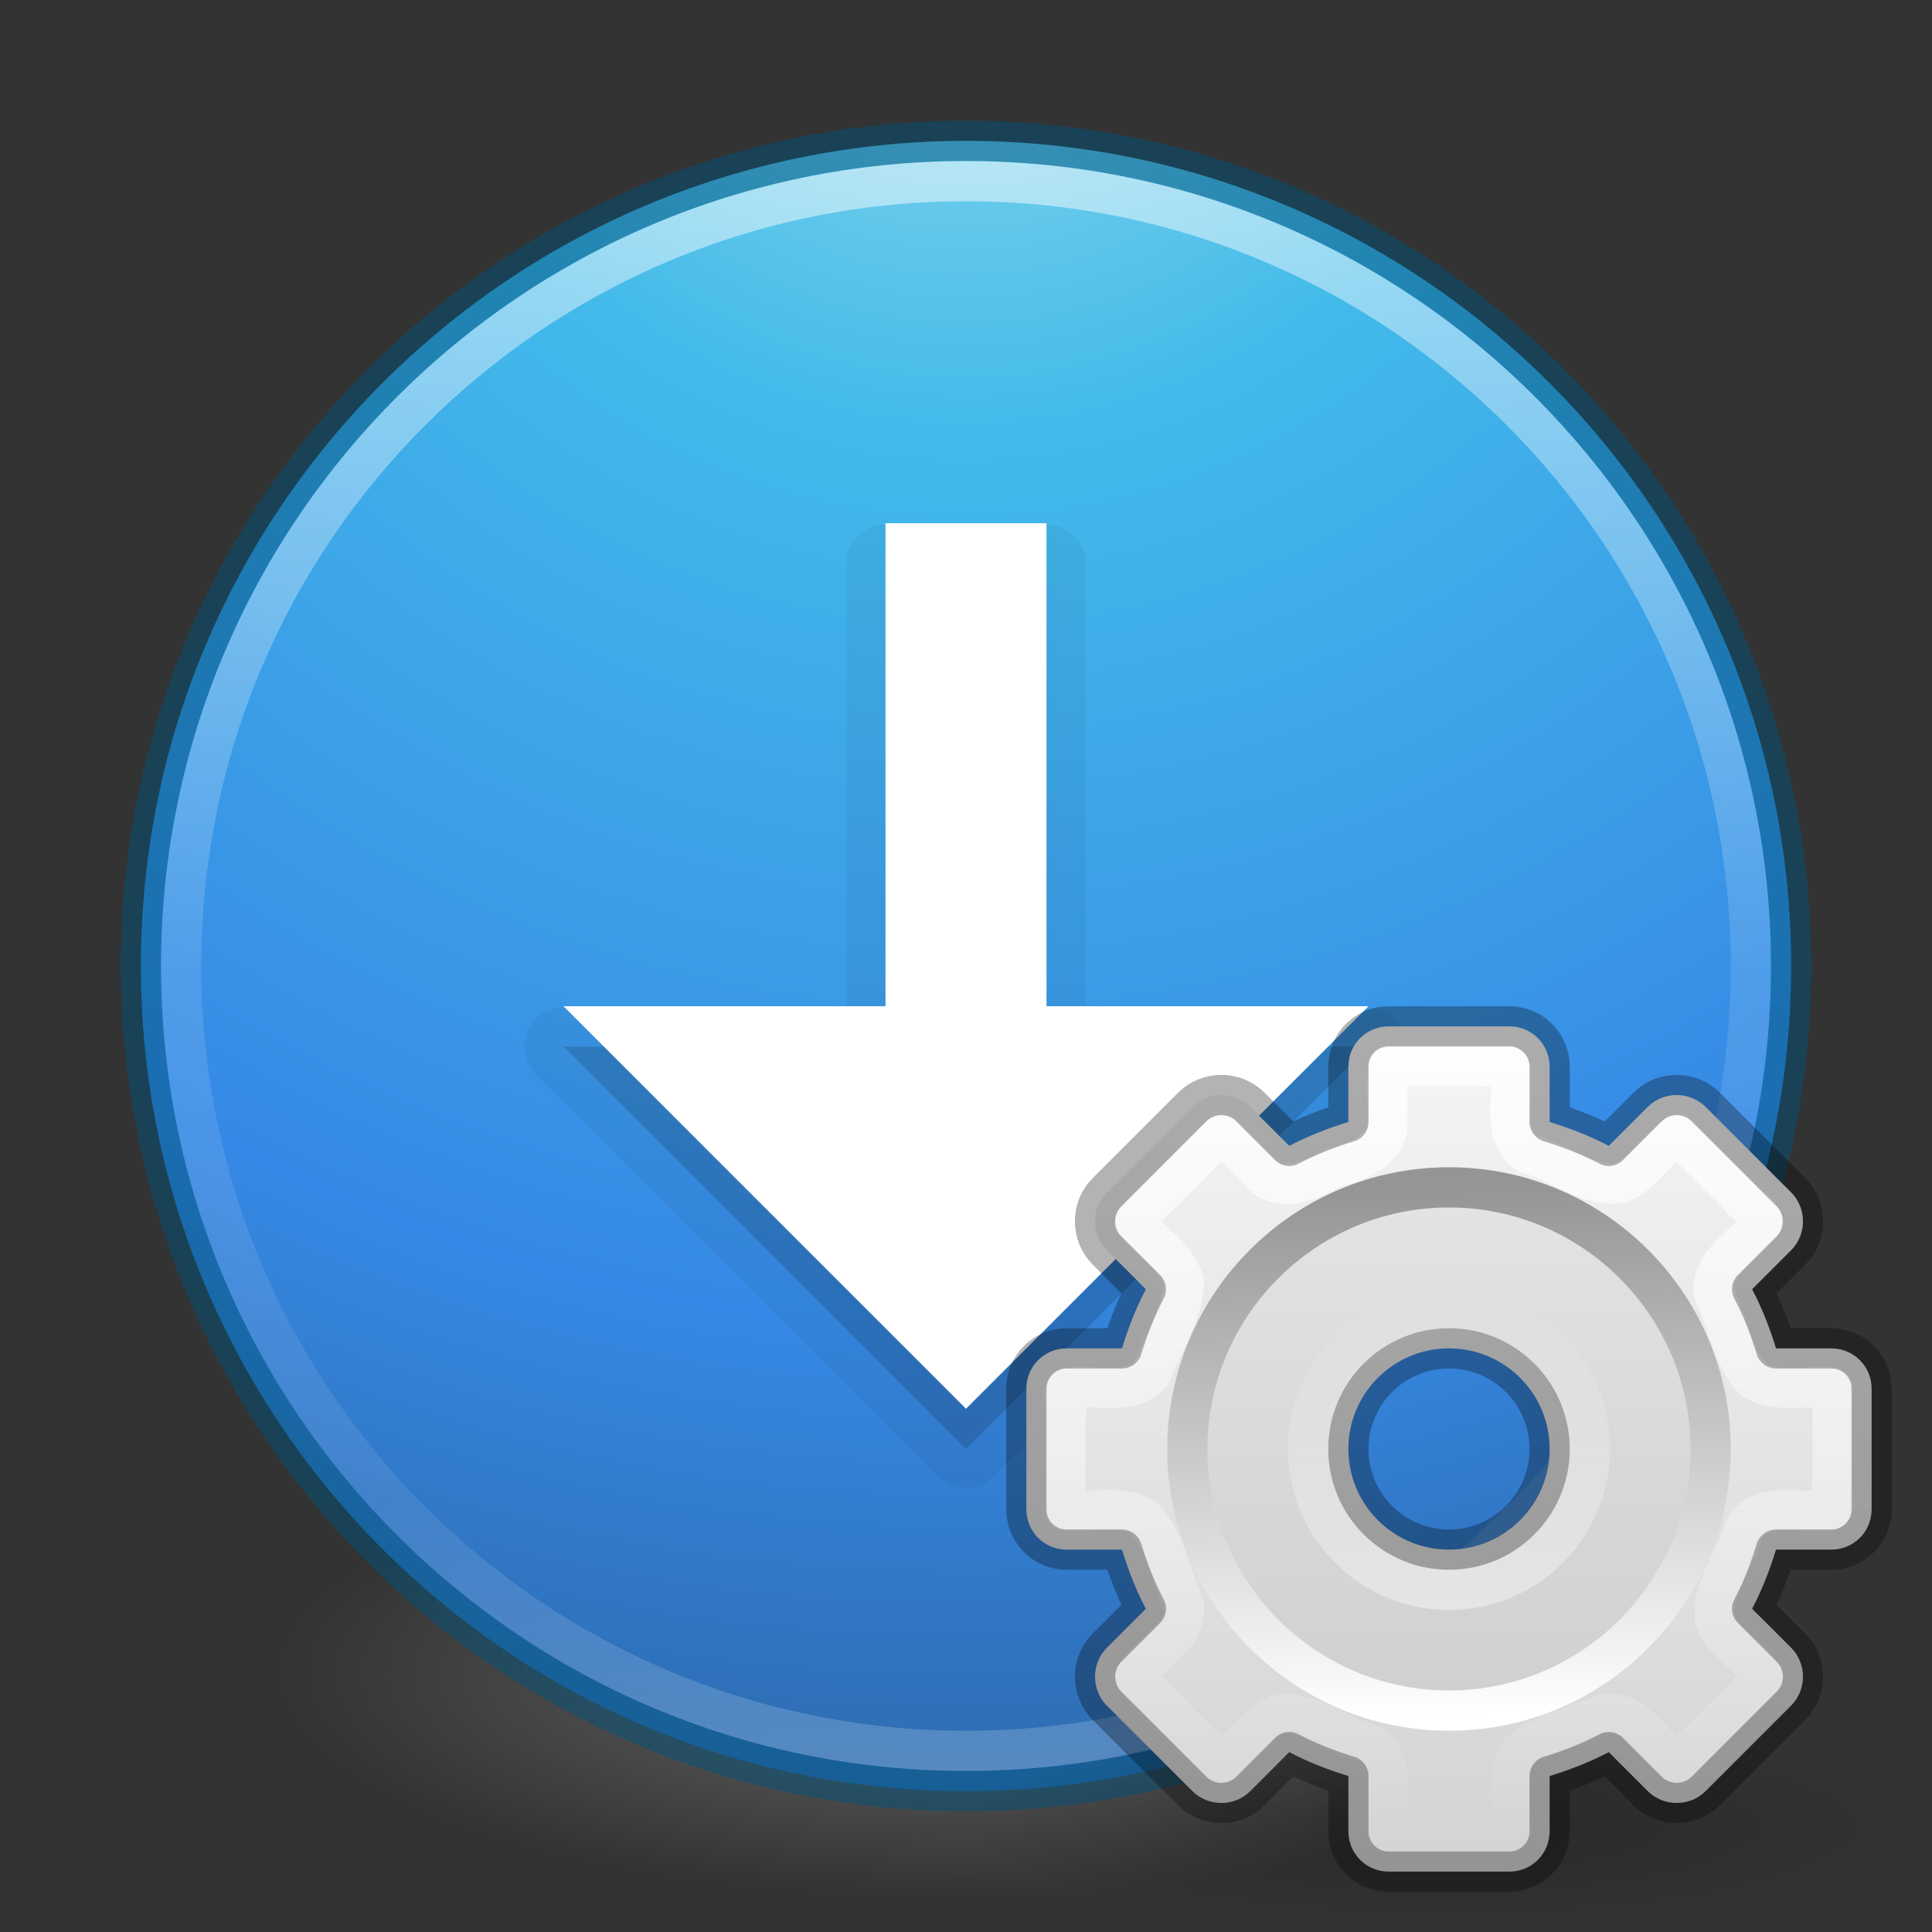 <?xml version="1.0" encoding="UTF-8" standalone="no"?>
<svg
   xmlns:dc="http://purl.org/dc/elements/1.1/"
   xmlns:cc="http://creativecommons.org/ns#"
   xmlns:rdf="http://www.w3.org/1999/02/22-rdf-syntax-ns#"
   xmlns:svg="http://www.w3.org/2000/svg"
   xmlns="http://www.w3.org/2000/svg"
   xmlns:xlink="http://www.w3.org/1999/xlink"
   version="1.1"
   width="48"
   height="48"
   id="svg4031">
  <rect width="100%" height="100%" fill="#333333" stroke="none"/>
  <defs
     id="defs4033">
    <linearGradient
       x1="71.204"
       y1="6.238"
       x2="71.204"
       y2="44.341"
       id="linearGradient3114"
       xlink:href="#linearGradient4011"
       gradientUnits="userSpaceOnUse"
       gradientTransform="matrix(1.054,0,0,1.054,-51.611,-2.728)" />
    <linearGradient
       id="linearGradient4011">
      <stop
         id="stop4013"
         style="stop-color:#ffffff;stop-opacity:1"
         offset="0" />
      <stop
         id="stop4015"
         style="stop-color:#ffffff;stop-opacity:0.235"
         offset="0.508" />
      <stop
         id="stop4017"
         style="stop-color:#ffffff;stop-opacity:0.157"
         offset="0.835" />
      <stop
         id="stop4019"
         style="stop-color:#ffffff;stop-opacity:0.392"
         offset="1" />
    </linearGradient>
    <radialGradient
       cx="3.972"
       cy="8.45"
       r="20"
       fx="3.972"
       fy="8.45"
       id="radialGradient3117"
       xlink:href="#linearGradient2867-449-88-871-390-598-476-591-434-148-57-177-3-8"
       gradientUnits="userSpaceOnUse"
       gradientTransform="matrix(0,2.499,-2.643,-6.8014435e-8,46.337,-12.18)" />
    <linearGradient
       id="linearGradient2867-449-88-871-390-598-476-591-434-148-57-177-3-8">
      <stop
         id="stop3750-8-9"
         style="stop-color:#90dbec;stop-opacity:1"
         offset="0" />
      <stop
         id="stop3752-3-2"
         style="stop-color:#42baea;stop-opacity:1"
         offset="0.262" />
      <stop
         id="stop3754-7-2"
         style="stop-color:#3689e6;stop-opacity:1"
         offset="0.705" />
      <stop
         id="stop3756-9-3"
         style="stop-color:#2b63a0;stop-opacity:1"
         offset="1" />
    </linearGradient>
    <linearGradient
       id="linearGradient3820-7-2-1">
      <stop
         id="stop3822-2-6-3"
         style="stop-color:#3d3d3d;stop-opacity:1"
         offset="0" />
      <stop
         id="stop3864-8-7-7"
         style="stop-color:#686868;stop-opacity:0.498"
         offset="0.5" />
      <stop
         id="stop3824-1-2-5"
         style="stop-color:#686868;stop-opacity:0"
         offset="1" />
    </linearGradient>
    <radialGradient
       cx="99.157"
       cy="186.171"
       r="62.769"
       fx="99.157"
       fy="186.171"
       id="radialGradient4029"
       xlink:href="#linearGradient3820-7-2-1"
       gradientUnits="userSpaceOnUse"
       gradientTransform="matrix(1,0,0,0.167,0,155.142)" />
    <radialGradient
       cx="6.703"
       cy="73.616"
       r="7.228"
       fx="6.703"
       fy="73.616"
       id="radialGradient3026"
       xlink:href="#linearGradient10691"
       gradientUnits="userSpaceOnUse"
       gradientTransform="matrix(1.66,0,0,0.363,0.873,-5.359)" />
    <linearGradient
       x1="32.036"
       y1="19"
       x2="32.036"
       y2="47.012"
       id="linearGradient3021"
       xlink:href="#linearGradient3309-1"
       gradientUnits="userSpaceOnUse"
       gradientTransform="matrix(0.778,0,0,0.778,-12.111,-13.667)" />
    <linearGradient
       x1="86.133"
       y1="105.105"
       x2="84.639"
       y2="20.895"
       id="linearGradient3017"
       xlink:href="#linearGradient5128"
       gradientUnits="userSpaceOnUse"
       gradientTransform="matrix(0.156,0,0,0.156,2.001,2.157)" />
    <linearGradient
       x1="12.479"
       y1="2"
       x2="12.479"
       y2="22.007"
       id="linearGradient3014"
       xlink:href="#linearGradient3805"
       gradientUnits="userSpaceOnUse" />
    <linearGradient
       x1="12"
       y1="16"
       x2="12"
       y2="8"
       id="linearGradient3011"
       xlink:href="#linearGradient3805"
       gradientUnits="userSpaceOnUse"
       gradientTransform="matrix(1.012,0,0,1.012,-0.139,-0.139)" />
    <linearGradient
       id="linearGradient10691">
      <stop
         id="stop10693"
         style="stop-color:#000000;stop-opacity:1"
         offset="0" />
      <stop
         id="stop10695"
         style="stop-color:#000000;stop-opacity:0"
         offset="1" />
    </linearGradient>
    <linearGradient
       x1="63.999"
       y1="3.1"
       x2="63.999"
       y2="122.899"
       id="linearGradient3309-1"
       gradientUnits="userSpaceOnUse">
      <stop
         id="stop3311-5"
         style="stop-color:#f6f6f6;stop-opacity:1"
         offset="0" />
      <stop
         id="stop3313-0"
         style="stop-color:#d2d2d2;stop-opacity:1"
         offset="1" />
    </linearGradient>
    <linearGradient
       id="linearGradient5128">
      <stop
         id="stop5130"
         style="stop-color:#ffffff;stop-opacity:1"
         offset="0" />
      <stop
         id="stop5132"
         style="stop-color:#959595;stop-opacity:1"
         offset="1" />
    </linearGradient>
    <linearGradient
       id="linearGradient3805">
      <stop
         id="stop3807"
         style="stop-color:#ffffff;stop-opacity:1"
         offset="0" />
      <stop
         id="stop3809"
         style="stop-color:#ffffff;stop-opacity:0"
         offset="1" />
    </linearGradient>
  </defs>
  <g
     id="layer1">
    <path
       d="m 161.926,186.171 a 62.769,10.462 0 1 1 -125.538,0 62.769,10.462 0 1 1 125.538,0 z"
       transform="matrix(0.271,0,0,0.526,-2.855,-56.377)"
       id="path3818-0-5"
       style="fill:url(#radialGradient4029);fill-opacity:1;stroke:none" />
    <path
       d="M 24,3.5 C 12.689,3.5 3.5,12.689 3.5,24 3.5,35.311 12.689,44.5 24,44.5 35.311,44.5 44.5,35.311 44.5,24 44.5,12.689 35.311,3.5 24,3.5 z"
       id="path2555"
       style="color:#000000;fill:url(#radialGradient3117);fill-opacity:1;fill-rule:nonzero;stroke:none;stroke-width:1;marker:none;visibility:visible;display:inline;overflow:visible;enable-background:accumulate" />
    <path
       d="m 43.5,23.999 c 0,10.77 -8.731,19.501 -19.5,19.501 -10.77,0 -19.5,-8.731 -19.5,-19.501 0,-10.769 8.731,-19.499 19.5,-19.499 C 34.769,4.5 43.5,13.23 43.5,23.999 l 0,0 z"
       id="path8655"
       style="opacity:0.5;color:#000000;fill:none;stroke:url(#linearGradient3114);stroke-width:1;stroke-linecap:round;stroke-linejoin:round;stroke-miterlimit:4;stroke-opacity:1;stroke-dasharray:none;stroke-dashoffset:0;marker:none;visibility:visible;display:inline;overflow:visible;enable-background:accumulate" />
    <path
       d="M 21.906,13.031 A 0.968,0.968 0 0 0 21.031,14 l 0,11.031 -7.031,0 a 0.968,0.968 0 0 0 -0.688,1.656 l 10,10 a 0.968,0.968 0 0 0 1.375,0 l 10,-10 A 0.968,0.968 0 0 0 34,25.031 l -7.031,0 0,-11.031 A 0.968,0.968 0 0 0 26,13.031 l -4,0 a 0.968,0.968 0 0 0 -0.094,0 z"
       id="path3993"
       style="opacity:0.05;color:#000000;fill:#000000;fill-opacity:1;fill-rule:nonzero;stroke:none;stroke-width:1;marker:none;visibility:visible;display:inline;overflow:visible;enable-background:accumulate" />
    <path
       d="m 22,14 0,12 -8,0 10,10 10,-10 -8,0 0,-12 z"
       id="rect3005-5-7"
       style="opacity:0.15;color:#000000;fill:#000000;fill-opacity:1;fill-rule:nonzero;stroke:none;stroke-width:1;marker:none;visibility:visible;display:inline;overflow:visible;enable-background:accumulate" />
    <path
       d="m 22,13 0,12 -8,0 10,10 10,-10 -8,0 0,-12 z"
       id="rect3005-5"
       style="color:#000000;fill:#ffffff;fill-opacity:1;fill-rule:nonzero;stroke:none;stroke-width:1;marker:none;visibility:visible;display:inline;overflow:visible;enable-background:accumulate" />
    <path
       d="m 24,3.5 c -11.311,0 -20.5,9.189 -20.5,20.5 0,11.311 9.189,20.5 20.5,20.5 11.311,0 20.5,-9.189 20.5,-20.5 0,-11.311 -9.189,-20.5 -20.5,-20.5 z"
       id="path2555-6"
       style="opacity:0.5;color:#000000;fill:#000000;fill-opacity:0;fill-rule:nonzero;stroke:#00537d;stroke-width:1;stroke-linecap:round;stroke-linejoin:round;stroke-miterlimit:4;stroke-opacity:1;stroke-dasharray:none;stroke-dashoffset:0;marker:none;visibility:visible;display:inline;overflow:visible;enable-background:accumulate" />
  </g>
  <g
     transform="translate(24,24)"
     id="g3086">
    <path
       d="M 24,21.375 C 24,22.825 18.627,24 12,24 5.373,24 1.348125e-4,22.825 1.348125e-4,21.375 1.348125e-4,19.925 5.373,18.75 12,18.75 c 6.627,0 12,1.175 12,2.625 z"
       id="path10689"
       style="opacity:0.2;fill:url(#radialGradient3026);fill-opacity:1;fill-rule:nonzero;stroke:none;stroke-width:0.8;marker:none;visibility:visible;display:inline;overflow:visible" />
    <path
       d="m 10.5,1.5 c -0.554,0 -1,0.446 -1,1 l 0,1.375 C 8.993,4.031 8.493,4.225 8.031,4.469 L 7.062,3.5 C 6.671,3.108 6.017,3.108 5.625,3.5 L 3.5,5.625 C 3.108,6.017 3.108,6.671 3.5,7.062 L 4.469,8.031 C 4.225,8.493 4.031,8.993 3.875,9.5 L 2.5,9.5 c -0.554,0 -1,0.446 -1,1 l 0,3 c 0,0.554 0.446,1 1,1 l 1.375,0 c 0.156,0.507 0.35,1.007 0.594,1.469 L 3.5,16.938 c -0.392,0.392 -0.392,1.046 0,1.438 L 5.625,20.5 c 0.392,0.392 1.046,0.392 1.438,0 L 8.031,19.531 C 8.493,19.775 8.993,19.969 9.5,20.125 l 0,1.375 c 0,0.554 0.446,1 1,1 l 3,0 c 0.554,0 1,-0.446 1,-1 l 0,-1.375 c 0.507,-0.156 1.007,-0.35 1.469,-0.594 L 16.938,20.5 c 0.392,0.392 1.046,0.392 1.438,0 L 20.5,18.375 c 0.392,-0.392 0.392,-1.046 0,-1.438 L 19.531,15.969 C 19.775,15.507 19.969,15.007 20.125,14.5 l 1.375,0 c 0.554,0 1,-0.446 1,-1 l 0,-3 c 0,-0.554 -0.446,-1 -1,-1 l -1.375,0 C 19.969,8.993 19.775,8.493 19.531,8.031 L 20.5,7.062 c 0.392,-0.392 0.392,-1.046 0,-1.438 L 18.375,3.5 C 17.983,3.108 17.329,3.108 16.938,3.5 L 15.969,4.469 C 15.507,4.225 15.007,4.031 14.5,3.875 l 0,-1.375 c 0,-0.554 -0.446,-1 -1,-1 l -3,0 z m 1.5,8 c 1.381,0 2.5,1.119 2.5,2.5 0,1.381 -1.119,2.5 -2.5,2.5 -1.381,0 -2.5,-1.119 -2.5,-2.5 0,-1.381 1.119,-2.5 2.5,-2.5 z"
       id="rect3623"
       style="color:#000000;fill:url(#linearGradient3021);fill-opacity:1;fill-rule:nonzero;stroke:none;stroke-width:1;marker:none;visibility:visible;display:block;overflow:visible;enable-background:accumulate" />
    <path
       d="m 12,6 c -3.31,0 -6,2.69 -6,6 0,3.31 2.69,6 6,6 3.31,0 6,-2.69 6,-6 0,-3.31 -2.69,-6 -6,-6 z m 0,3 c 1.657,0 3,1.343 3,3 0,1.657 -1.343,3 -3,3 -1.657,0 -3,-1.343 -3,-3 0,-1.657 1.343,-3 3,-3 z"
       id="path3315"
       style="opacity:0.05;fill:#000000;fill-opacity:1;stroke:none" />
    <path
       d="m 12,5.5 c -3.584,0 -6.5,2.916 -6.5,6.5 C 5.5,15.584 8.416,18.5 12,18.5 c 3.584,0 6.5,-2.916 6.5,-6.5 0,-3.584 -2.916,-6.5 -6.5,-6.5 z"
       id="path28"
       style="fill:none;stroke:url(#linearGradient3017);stroke-width:1;stroke-miterlimit:4;stroke-dasharray:none" />
    <path
       d="M 10.5,2.469 C 10.426,2.857 10.491,3.37 10.469,3.805 10.533,4.583 9.698,4.858 9.1,5.022 8.553,5.333 7.751,5.694 7.263,5.076 6.967,4.78 6.671,4.484 6.375,4.188 5.943,4.474 5.59,4.951 5.189,5.311 4.87,5.672 4.433,5.984 4.188,6.375 4.595,6.865 5.236,7.213 5.413,7.852 5.389,8.65 4.873,9.381 4.601,10.119 4.099,10.683 3.286,10.4 2.627,10.469 2.282,10.456 2.556,11.055 2.469,11.294 c 0.001,0.745 -0.002,1.49 0.002,2.235 0.646,0.064 1.357,-0.151 1.945,0.18 0.556,0.579 0.676,1.474 1.007,2.189 0.042,0.753 -0.732,1.126 -1.149,1.641 -0.217,0.272 0.385,0.504 0.516,0.75 0.508,0.508 1.015,1.015 1.523,1.523 0.522,-0.305 0.84,-0.989 1.445,-1.205 0.815,-0.107 1.514,0.546 2.284,0.734 0.651,0.452 0.364,1.31 0.427,1.975 -0.089,0.418 0.528,0.13 0.769,0.215 0.764,-0.001 1.528,0.002 2.292,-0.002 0.064,-0.646 -0.151,-1.357 0.18,-1.945 0.579,-0.556 1.474,-0.676 2.189,-1.007 0.753,-0.042 1.126,0.732 1.641,1.149 0.272,0.217 0.504,-0.385 0.75,-0.516 0.508,-0.508 1.015,-1.015 1.523,-1.523 -0.305,-0.522 -0.989,-0.84 -1.205,-1.445 -0.107,-0.815 0.546,-1.514 0.734,-2.284 0.452,-0.651 1.31,-0.364 1.975,-0.427 0.418,0.089 0.13,-0.528 0.215,-0.769 -0.001,-0.764 0.002,-1.528 -0.002,-2.292 -0.646,-0.064 -1.357,0.151 -1.945,-0.18 C 19.028,9.712 18.908,8.817 18.577,8.102 18.535,7.349 19.31,6.976 19.727,6.461 19.944,6.189 19.341,5.957 19.211,5.711 18.703,5.203 18.195,4.695 17.688,4.188 17.165,4.492 16.848,5.176 16.242,5.392 15.427,5.499 14.728,4.846 13.958,4.658 13.308,4.206 13.595,3.348 13.531,2.683 13.62,2.265 13.003,2.553 12.762,2.469 c -0.754,0 -1.508,0 -2.262,0 z"
       id="path3799"
       style="opacity:0.8;color:#000000;fill:none;stroke:url(#linearGradient3014);stroke-width:1;stroke-linecap:butt;stroke-linejoin:round;stroke-miterlimit:4;stroke-opacity:1;stroke-dasharray:none;stroke-dashoffset:0;marker:none;visibility:visible;display:block;overflow:visible;enable-background:accumulate" />
    <path
       d="m 15.5,12 a 3.5,3.5 0 1 1 -7,0 3.5,3.5 0 1 1 7,0 z"
       id="path3822"
       style="opacity:0.4;color:#000000;fill:none;stroke:url(#linearGradient3011);stroke-width:1;stroke-opacity:1;marker:none;visibility:visible;display:block;overflow:visible;enable-background:accumulate" />
    <path
       d="m 10.5,1.5 c -0.554,0 -1,0.446 -1,1 l 0,1.375 C 8.993,4.031 8.493,4.225 8.031,4.469 L 7.062,3.5 C 6.671,3.108 6.017,3.108 5.625,3.5 L 3.5,5.625 C 3.108,6.017 3.108,6.671 3.5,7.062 L 4.469,8.031 C 4.225,8.493 4.031,8.993 3.875,9.5 L 2.5,9.5 c -0.554,0 -1,0.446 -1,1 l 0,3 c 0,0.554 0.446,1 1,1 l 1.375,0 c 0.156,0.507 0.35,1.007 0.594,1.469 L 3.5,16.938 c -0.392,0.392 -0.392,1.046 0,1.438 L 5.625,20.5 c 0.392,0.392 1.046,0.392 1.438,0 L 8.031,19.531 C 8.493,19.775 8.993,19.969 9.5,20.125 l 0,1.375 c 0,0.554 0.446,1 1,1 l 3,0 c 0.554,0 1,-0.446 1,-1 l 0,-1.375 c 0.507,-0.156 1.007,-0.35 1.469,-0.594 L 16.938,20.5 c 0.392,0.392 1.046,0.392 1.438,0 L 20.5,18.375 c 0.392,-0.392 0.392,-1.046 0,-1.438 L 19.531,15.969 C 19.775,15.507 19.969,15.007 20.125,14.5 l 1.375,0 c 0.554,0 1,-0.446 1,-1 l 0,-3 c 0,-0.554 -0.446,-1 -1,-1 l -1.375,0 C 19.969,8.993 19.775,8.493 19.531,8.031 L 20.5,7.062 c 0.392,-0.392 0.392,-1.046 0,-1.438 L 18.375,3.5 C 17.983,3.108 17.329,3.108 16.938,3.5 L 15.969,4.469 C 15.507,4.225 15.007,4.031 14.5,3.875 l 0,-1.375 c 0,-0.554 -0.446,-1 -1,-1 l -3,0 z m 1.5,8 c 1.381,0 2.5,1.119 2.5,2.5 0,1.381 -1.119,2.5 -2.5,2.5 -1.381,0 -2.5,-1.119 -2.5,-2.5 0,-1.381 1.119,-2.5 2.5,-2.5 z"
       id="rect3623-2"
       style="opacity:0.3;color:#000000;fill:none;stroke:#000000;stroke-width:1;stroke-linecap:butt;stroke-linejoin:round;stroke-miterlimit:4;stroke-opacity:1;stroke-dasharray:none;stroke-dashoffset:0;marker:none;visibility:visible;display:block;overflow:visible;enable-background:accumulate" />
  </g>
</svg>
